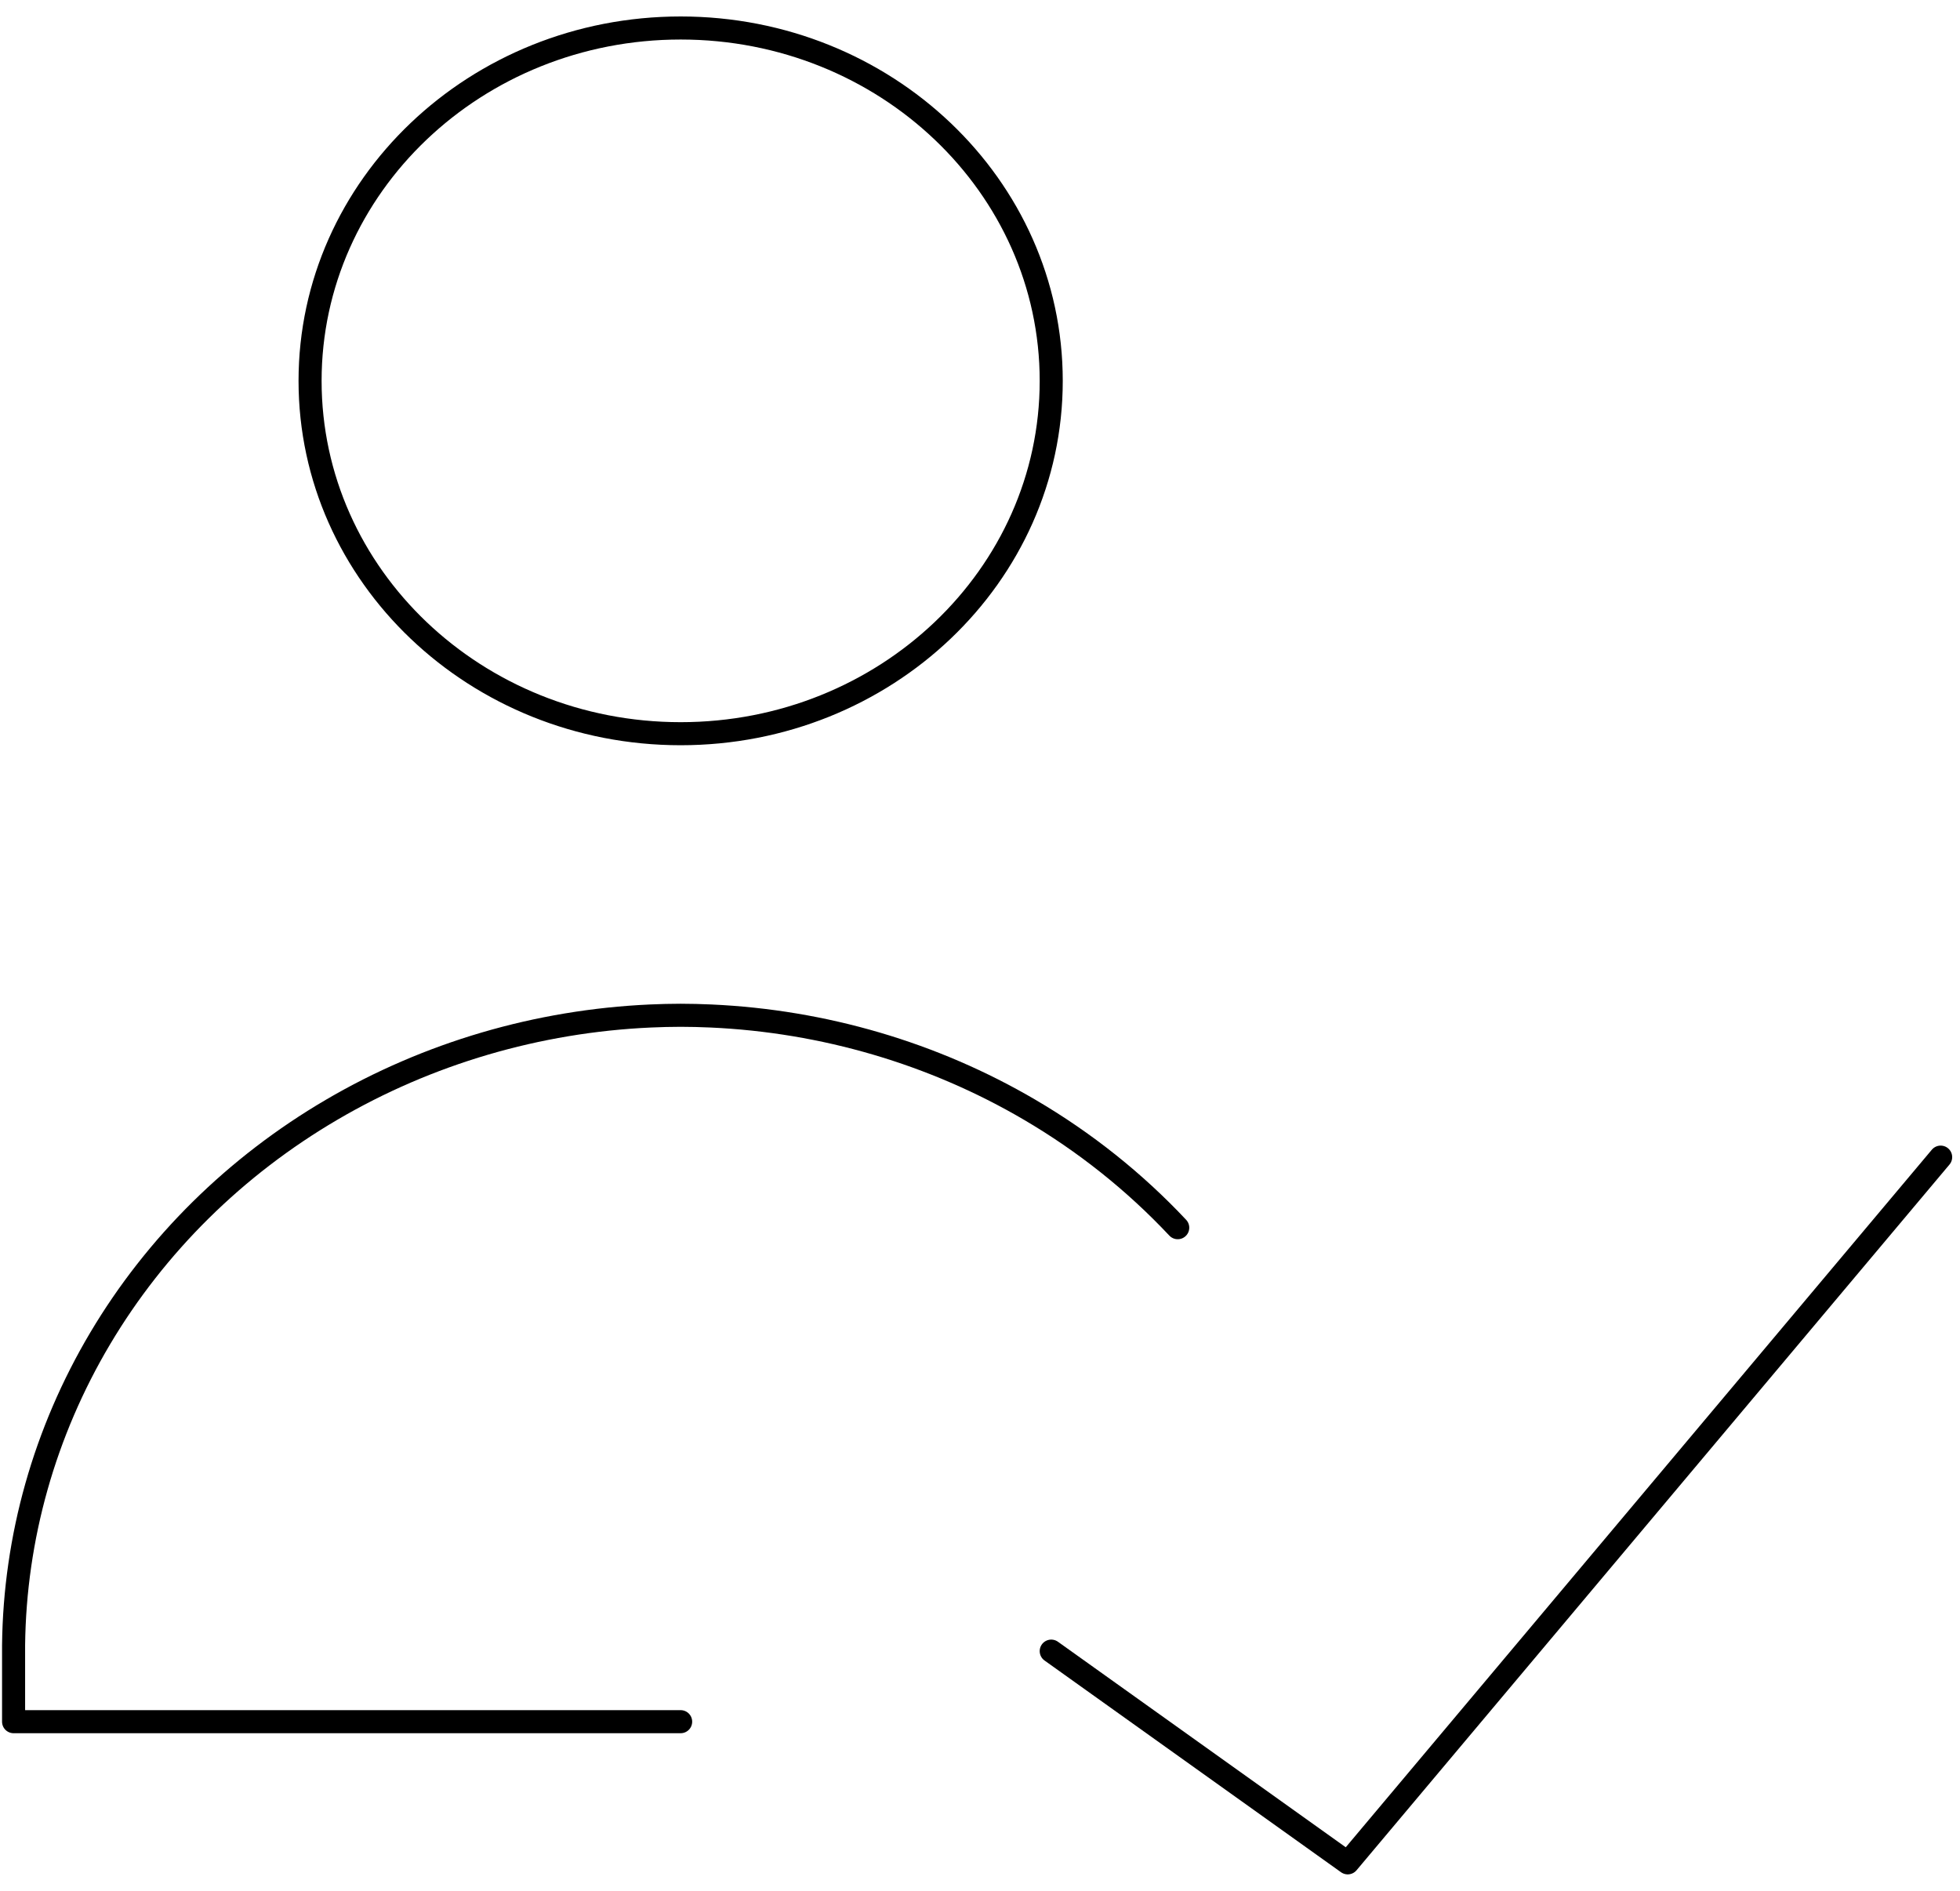 <svg width="85" height="82" viewBox="0 0 85 82" fill="none" xmlns="http://www.w3.org/2000/svg">
    <path d="M29.518 31.819C38.394 31.819 45.589 24.968 45.589 16.517C45.589 8.065 38.394 1.214 29.518 1.214C20.642 1.214 13.447 8.065 13.447 16.517C13.447 24.968 20.642 31.819 29.518 31.819Z" stroke="black" stroke-linecap="round" stroke-linejoin="round"/>
    <path d="M29.518 74.665H0.589V71.347C0.641 66.681 1.933 62.104 4.345 58.043C6.758 53.982 10.212 50.57 14.386 48.125C18.559 45.679 23.315 44.281 28.21 44.061C28.646 44.041 29.082 44.031 29.518 44.03C29.954 44.031 30.39 44.041 30.826 44.061C35.721 44.281 40.477 45.679 44.65 48.125C47.05 49.531 49.212 51.257 51.075 53.242" stroke="black" stroke-linecap="round" stroke-linejoin="round"/>
    <path d="M84.161 50.182L58.447 80.787L45.589 71.605" stroke="black" stroke-linecap="round" stroke-linejoin="round"/>
</svg>

